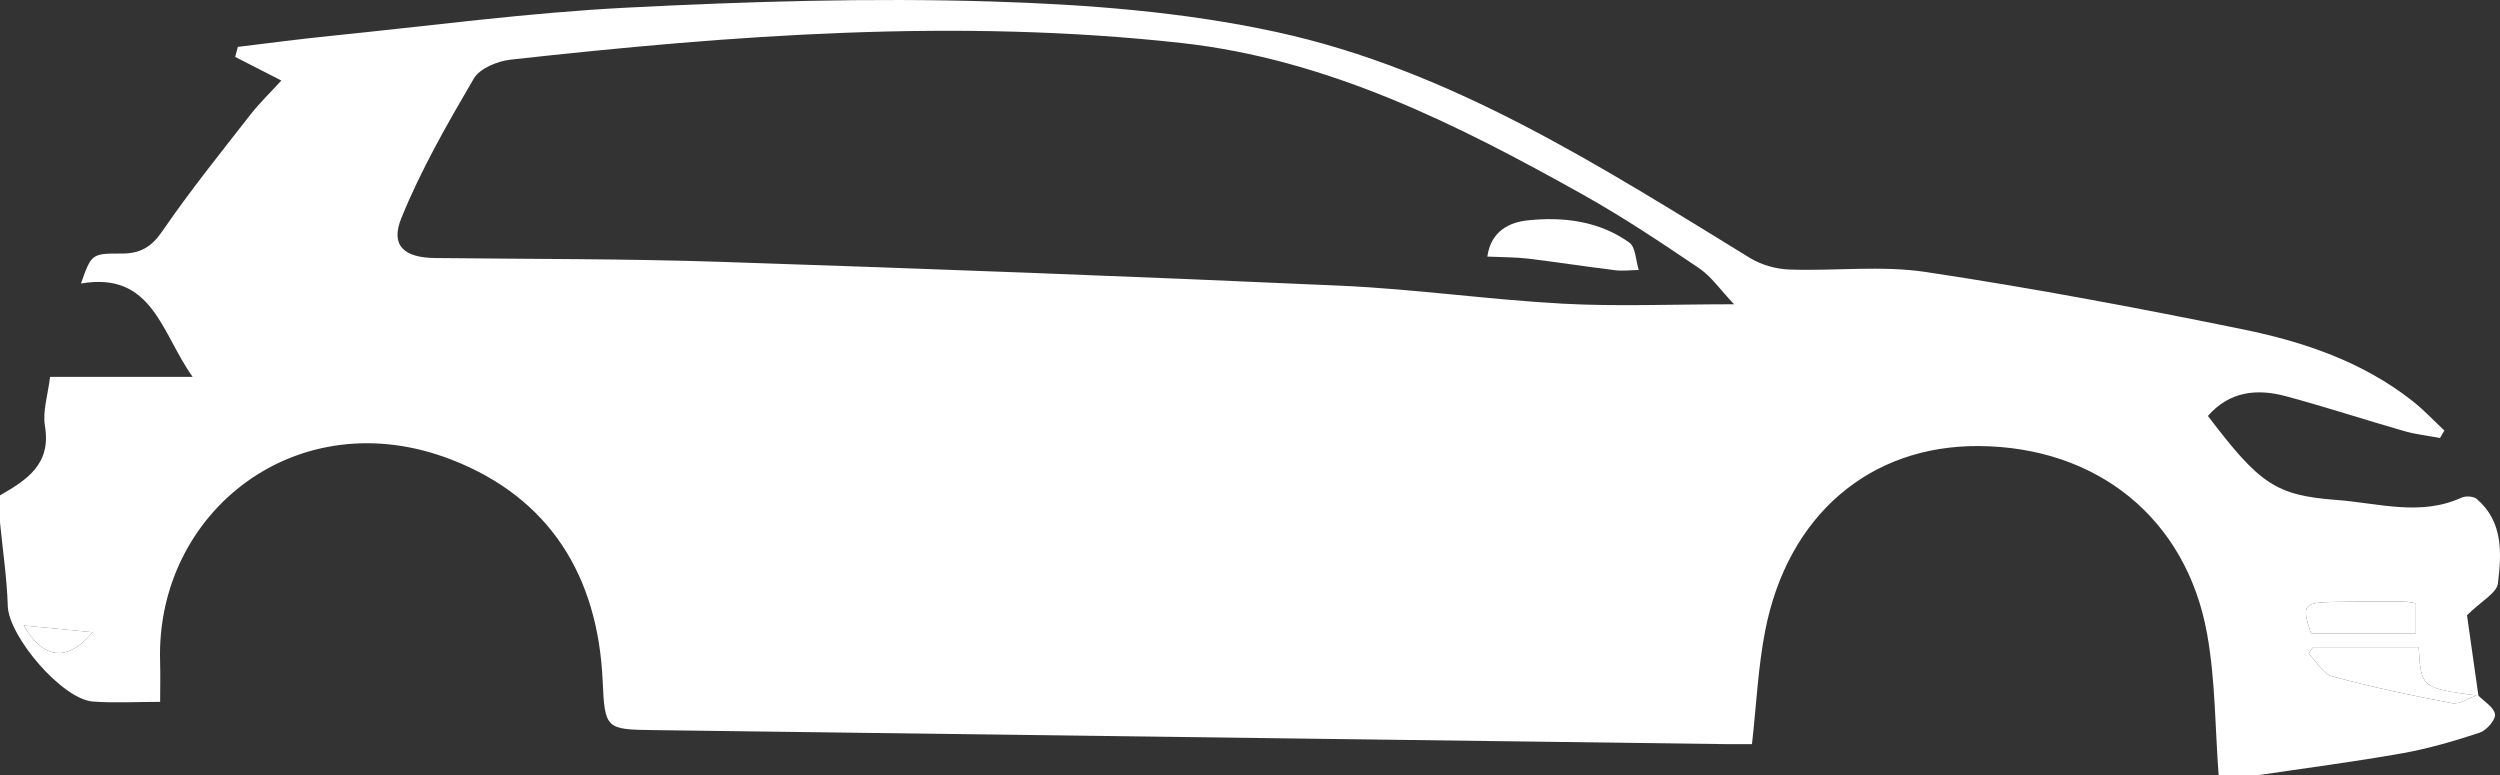 <?xml version="1.0" encoding="utf-8"?>
<!-- Generator: Adobe Illustrator 16.0.0, SVG Export Plug-In . SVG Version: 6.00 Build 0)  -->
<!DOCTYPE svg PUBLIC "-//W3C//DTD SVG 1.1//EN" "http://www.w3.org/Graphics/SVG/1.1/DTD/svg11.dtd">
<svg version="1.1" id="Layer_1" xmlns="http://www.w3.org/2000/svg" xmlns:xlink="http://www.w3.org/1999/xlink" x="0px" y="0px"
	 width="348.182px" height="107.994px" viewBox="0 0 348.182 107.994" enable-background="new 0 0 348.182 107.994"
	 xml:space="preserve">
<rect x="0" y="0" width="348.182" height="107.994" fill="#333333" stroke="none"/>
<g id="vH8Xxq_1_">
	<g>
		<g>
			<path fill="#FFFFFF" d="M0,72.744c0-1.25,0-2.5,0-3.75c3.719-2.149,7.158-4.317,6.261-9.657c-0.349-2.08,0.418-4.347,0.714-6.845
				c6.501,0,12.793,0,19.857,0c-4.379-6.125-5.559-14.716-15.557-13.008c1.451-4.073,1.452-4.198,5.622-4.17
				c2.626,0.017,4.194-0.894,5.744-3.157c3.802-5.55,8.039-10.805,12.179-16.117c1.335-1.712,2.916-3.233,4.367-4.823
				c-2.388-1.221-4.411-2.255-6.433-3.29c0.125-0.466,0.249-0.932,0.374-1.398c4.284-0.511,8.561-1.089,12.853-1.522
				c13.748-1.386,27.475-3.235,41.259-3.939c16.906-0.864,33.881-1.377,50.791-0.862c13.296,0.405,26.791,1.437,39.748,4.253
				c24.28,5.278,45.046,18.656,65.938,31.462c1.574,0.964,3.614,1.548,5.462,1.615c6.345,0.231,12.812-0.591,19.029,0.344
				c14.806,2.225,29.542,5.001,44.215,7.999c8.454,1.727,16.659,4.511,23.602,9.992c1.568,1.238,2.945,2.717,4.411,4.086
				c-0.203,0.348-0.405,0.696-0.607,1.043c-1.654-0.31-3.346-0.492-4.957-0.954c-5.517-1.582-10.975-3.377-16.515-4.867
				c-4.041-1.087-7.87-0.676-10.854,2.753c7.212,9.472,9.403,11.066,17.964,11.702c5.772,0.429,11.621,2.303,17.377-0.332
				c0.573-0.262,1.662-0.188,2.111,0.197c3.706,3.177,3.443,7.586,2.945,11.742c-0.162,1.35-2.303,2.462-4.312,4.446
				c0.423,2.977,1.009,7.094,1.591,11.209c-7.971-1.069-7.971-1.069-8.324-6.767c-4.909,0-9.808,0-14.707,0
				c-0.203,0.302-0.407,0.604-0.61,0.906c1.071,1.087,1.97,2.805,3.242,3.151c5.509,1.497,11.108,2.694,16.723,3.747
				c1.083,0.203,2.38-0.73,3.579-1.14c0.86,0.886,2.261,1.692,2.405,2.682c0.112,0.768-1.185,2.255-2.138,2.569
				c-3.535,1.166-7.144,2.223-10.804,2.872c-6.734,1.194-13.526,2.071-20.293,3.079c-1.75,0-3.5,0-5.25,0
				c-0.501-6.583-0.45-13.266-1.614-19.729c-2.898-16.089-15.314-26.033-31.794-26.143c-15.188-0.101-26.618,9.641-29.751,25.728
				c-0.992,5.092-1.226,10.332-1.838,15.791c-1.113,0-2.215,0.013-3.317-0.001c-49.855-0.649-99.711-1.297-149.567-1.955
				c-6.697-0.089-6.89-0.106-7.182-6.798c-0.642-14.703-7.424-25.572-21.048-30.867c-21.421-8.324-41.199,7.211-40.593,28.083
				c0.056,1.937,0.007,3.877,0.007,5.645c-3.399,0-6.398,0.182-9.367-0.043C8.639,97.38,1.217,88.635,1.085,84.42
				C0.964,80.521,0.38,76.635,0,72.744z M241.511,42.375c-1.923-2.019-3.175-3.875-4.895-5.038
				c-5.269-3.562-10.578-7.105-16.122-10.209c-17.586-9.848-35.562-18.889-55.978-21.144C133.3,2.535,102.184,4.872,71.123,8.305
				c-1.828,0.202-4.3,1.213-5.132,2.633c-3.693,6.3-7.358,12.7-10.099,19.443c-1.567,3.855,0.423,5.51,4.718,5.557
				c13.238,0.146,26.483,0.092,39.711,0.528c28.81,0.95,57.617,2.03,86.413,3.325c10.325,0.464,20.604,1.943,30.929,2.503
				C225.247,42.706,232.871,42.375,241.511,42.375z M336.465,84.015c-0.71-0.101-1.193-0.229-1.675-0.229
				c-3.365-0.002-6.729-0.022-10.093,0.05c-3.886,0.084-4.147,0.54-2.836,4.369c4.845,0,9.658,0,14.604,0
				C336.465,86.738,336.465,85.534,336.465,84.015z M12.915,88.052c-3.504-0.342-6.493-0.633-9.613-0.938
				C6.058,91.818,9.352,92.261,12.915,88.052z"/>
			<path fill-rule="evenodd" clip-rule="evenodd" fill="#FFFFFF" d="M345.08,96.792c-1.199,0.41-2.495,1.343-3.579,1.14
				c-5.615-1.053-11.214-2.25-16.723-3.747c-1.272-0.346-2.171-2.064-3.242-3.151c0.203-0.302,0.407-0.604,0.61-0.906
				c4.899,0,9.798,0,14.707,0c0.353,5.698,0.353,5.698,8.324,6.767C345.181,96.899,345.08,96.792,345.08,96.792z"/>
			<path fill-rule="evenodd" clip-rule="evenodd" fill="#FFFFFF" d="M336.465,84.015c0,1.52,0,2.724,0,4.191
				c-4.947,0-9.76,0-14.604,0c-1.311-3.83-1.049-4.285,2.836-4.369c3.363-0.072,6.728-0.052,10.093-0.05
				C335.272,83.786,335.754,83.914,336.465,84.015z"/>
			<path fill-rule="evenodd" clip-rule="evenodd" fill="#FFFFFF" d="M12.915,88.052c-3.563,4.208-6.857,3.766-9.613-0.938
				C6.422,87.419,9.411,87.71,12.915,88.052z"/>
			<path fill-rule="evenodd" clip-rule="evenodd" fill="#FFFFFF" d="M207.146,35.736c0.503-3.657,3.238-4.787,5.537-5.036
				c4.968-0.54,10.008,0.049,14.238,3.086c0.891,0.64,0.896,2.512,1.31,3.816c-1.101,0.018-2.218,0.164-3.301,0.031
				c-4.049-0.496-8.082-1.128-12.132-1.615C211.083,35.811,209.34,35.837,207.146,35.736z"/>
		</g>
	</g>
</g>
</svg>
